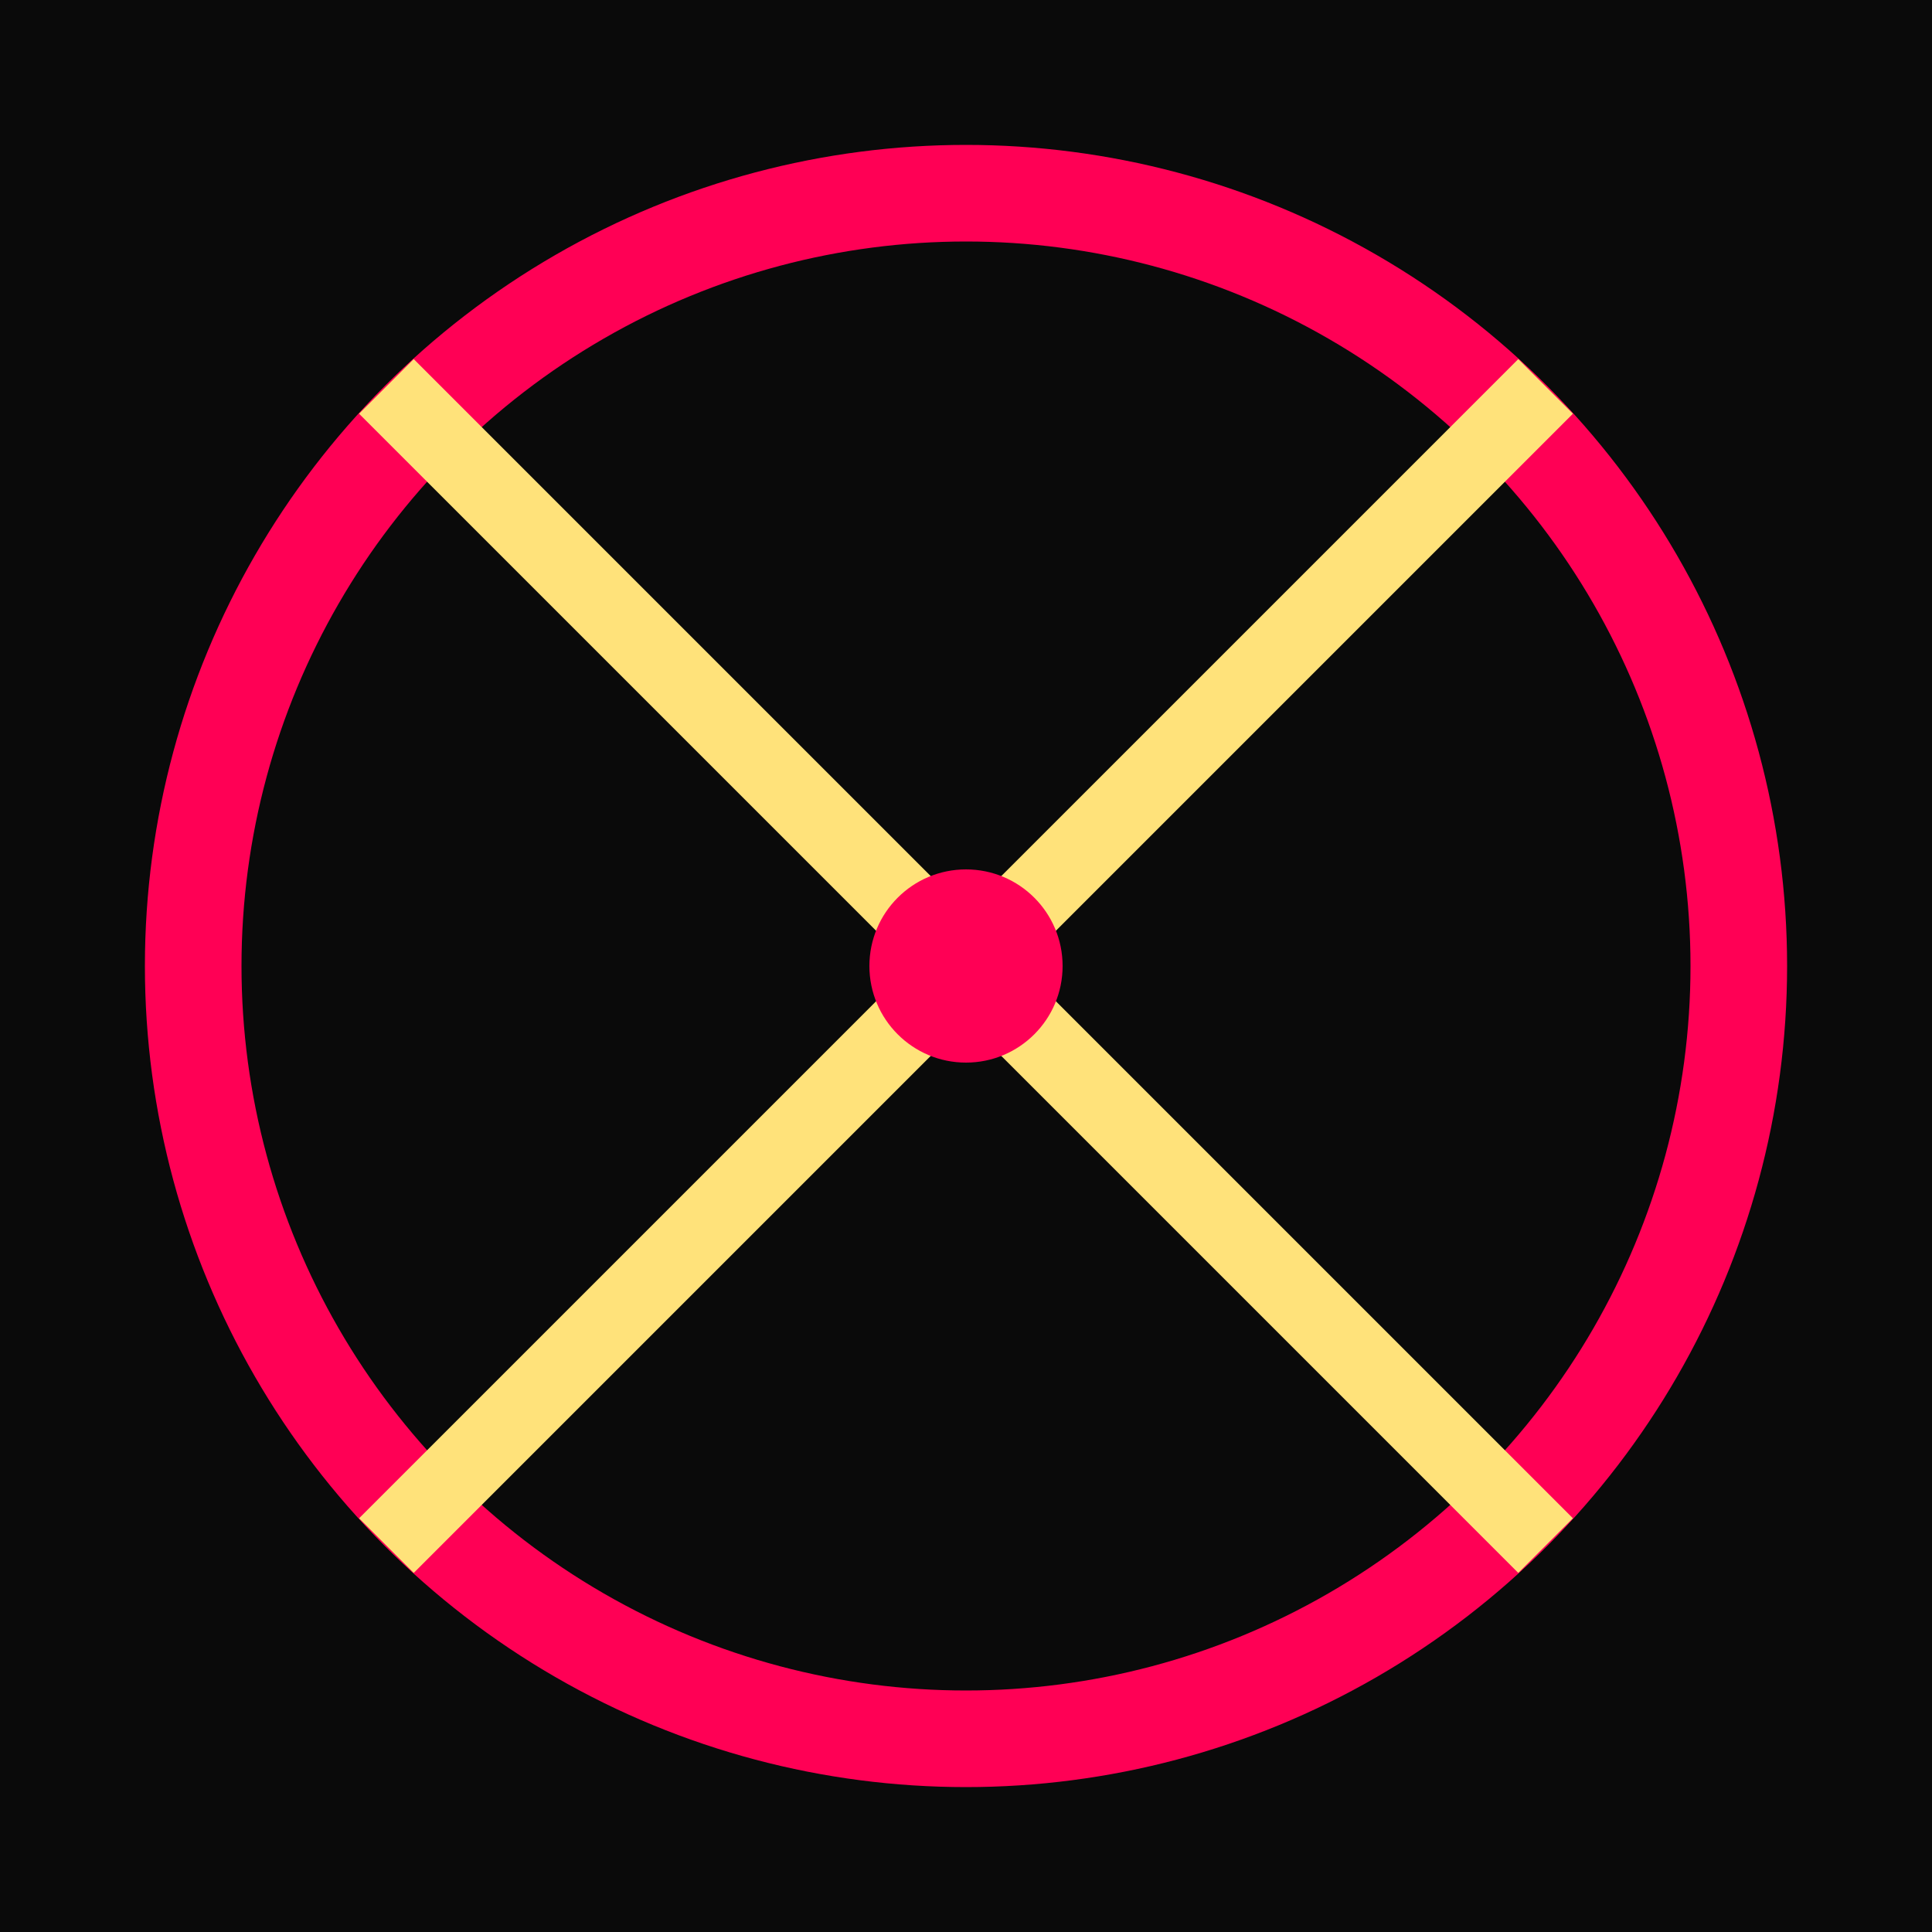 
<svg xmlns="http://www.w3.org/2000/svg" viewBox="0 0 100 100">
  <rect width="100" height="100" fill="#0a0a0a"/>
  <circle cx="50" cy="50" r="40" stroke="#ff0055" stroke-width="5" fill="none"/>
  <line x1="20" y1="20" x2="80" y2="80" stroke="#ffe27a" stroke-width="4"/>
  <line x1="80" y1="20" x2="20" y2="80" stroke="#ffe27a" stroke-width="4"/>
  <circle cx="50" cy="50" r="5" fill="#ff0055"/>
</svg>
